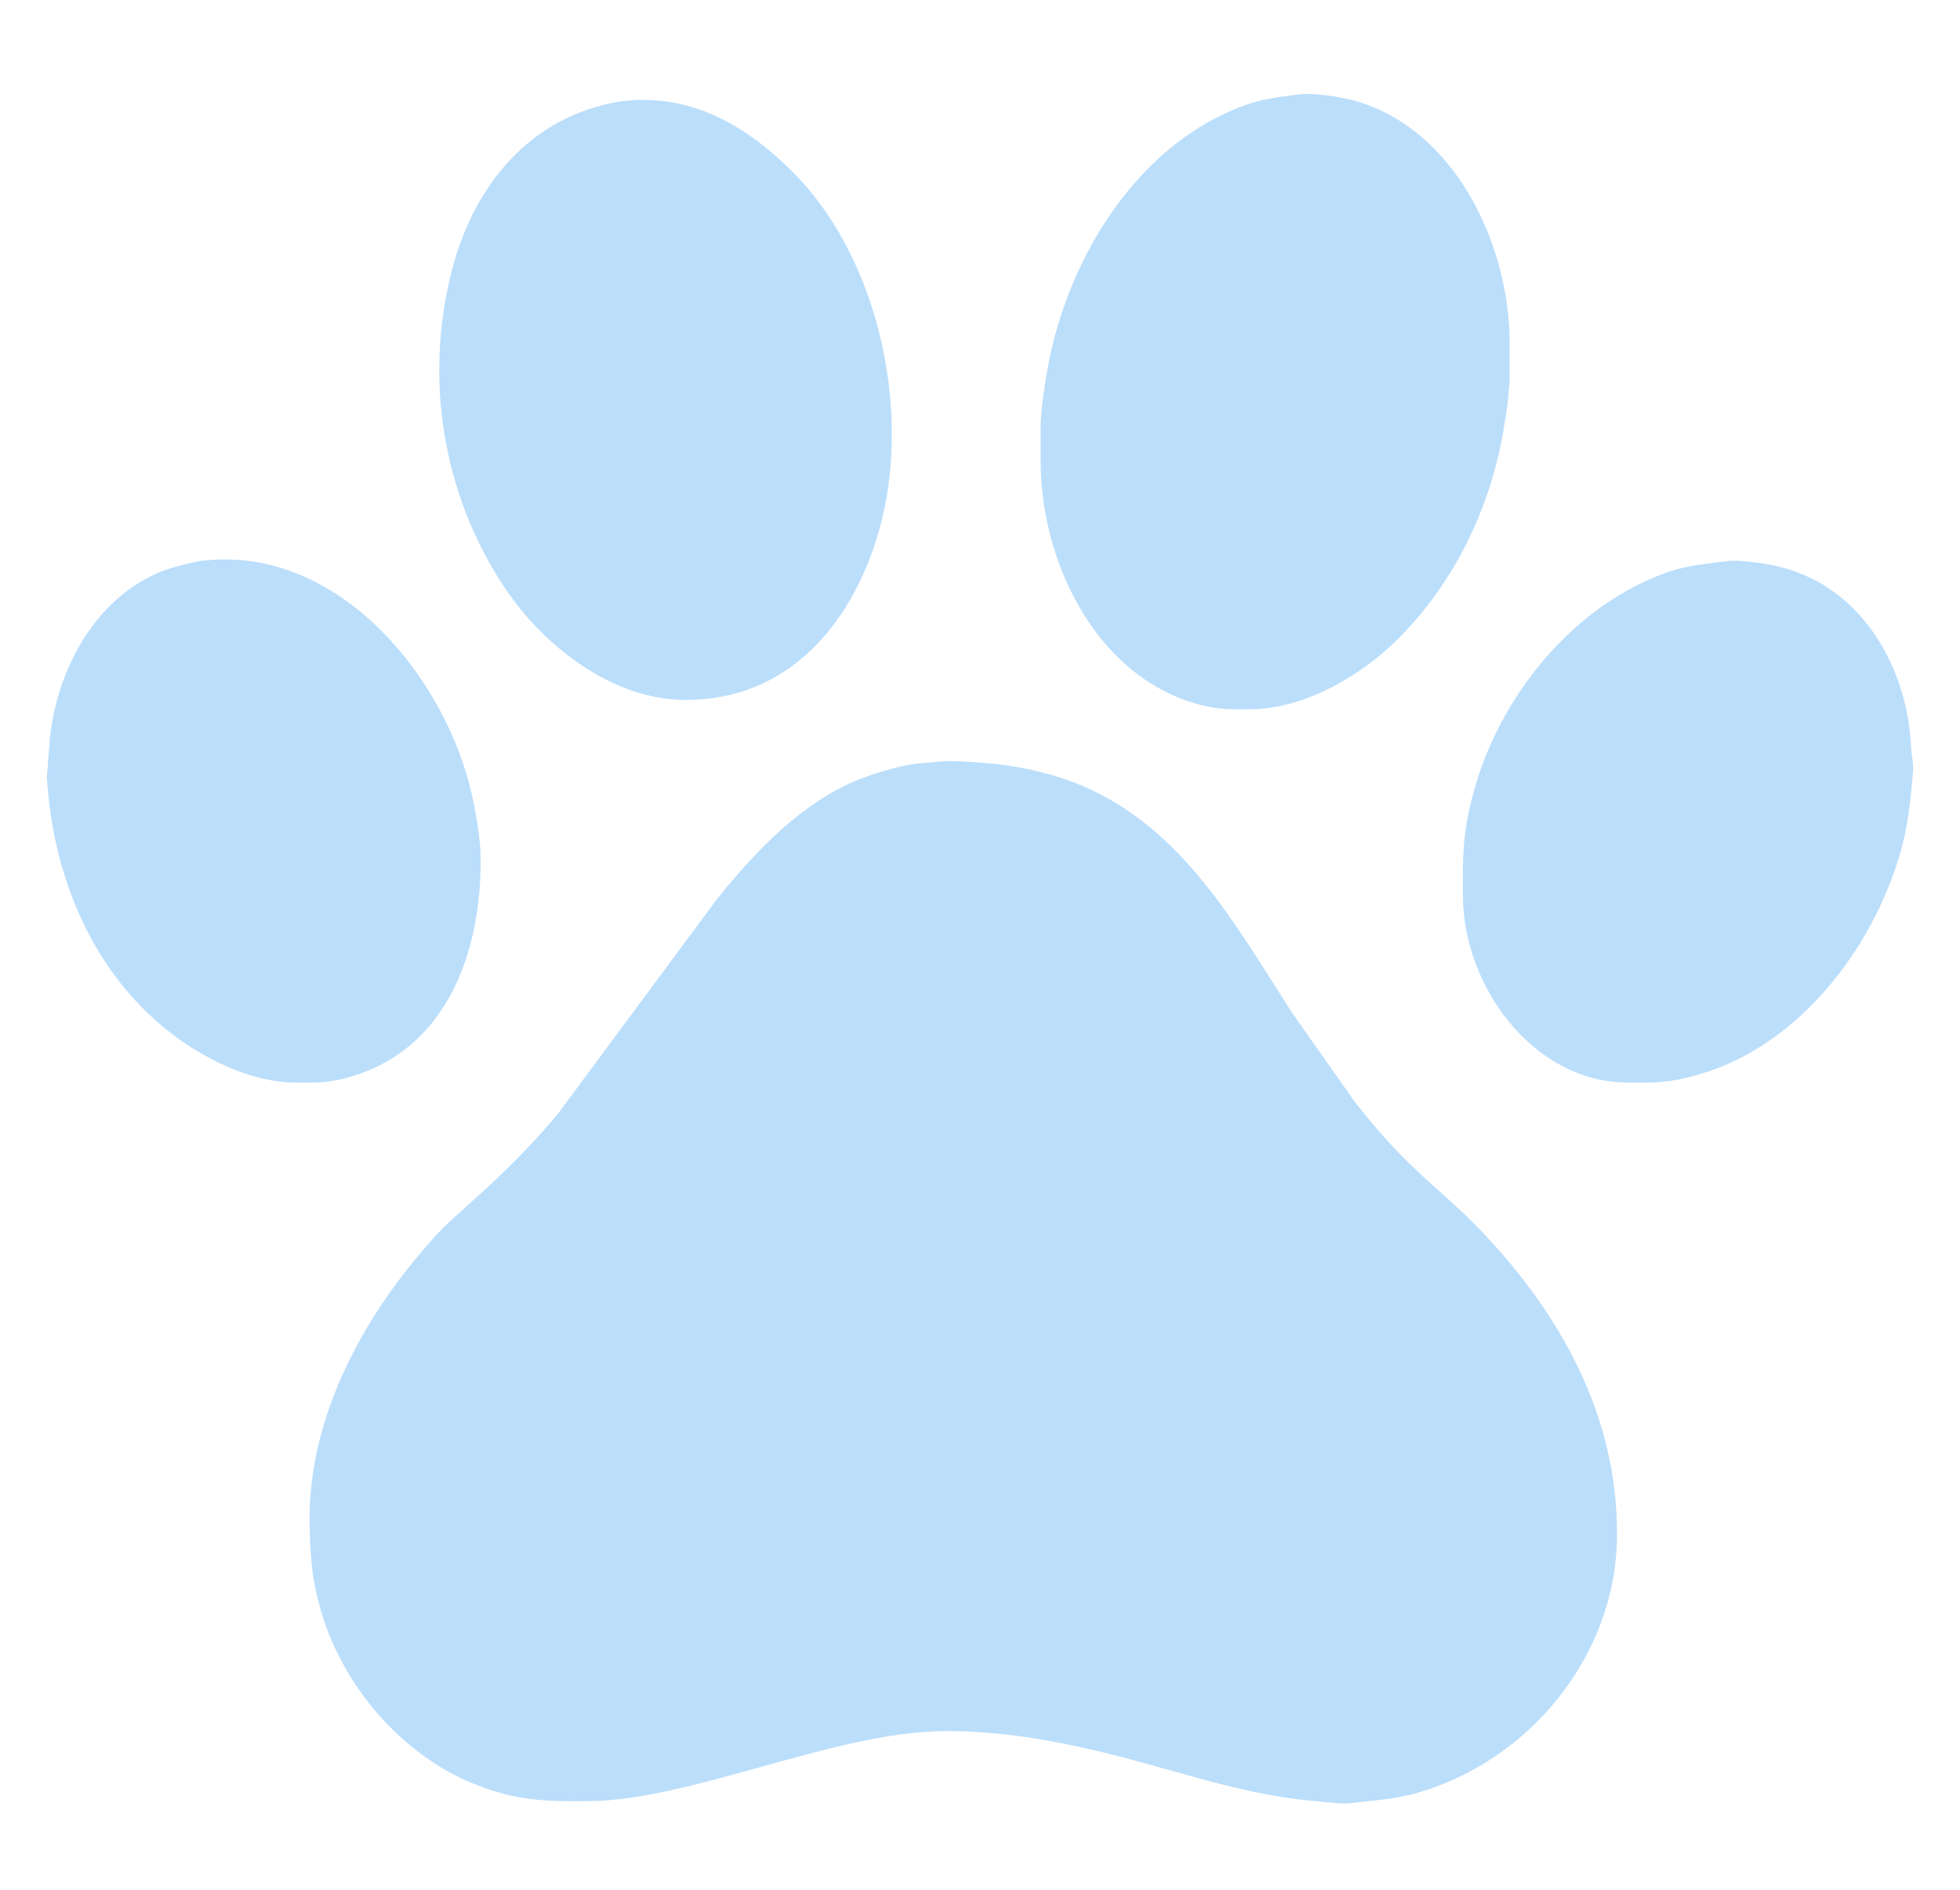 <svg xmlns="http://www.w3.org/2000/svg"
     width="100%"
     viewBox="0 0 840 810">
  <path id="Selection"
        fill="#bbdefb" stroke="none" stroke-width="1"
        d="M 557.00,40.42
           C 563.35,39.71 574.77,41.51 581.00,43.30
             623.86,55.62 646.93,105.07 647.00,147.00
             647.00,147.00 647.00,160.00 647.00,160.00
             646.99,167.85 645.72,176.25 644.41,184.00
             638.74,217.75 623.33,249.77 599.00,274.00
             583.16,289.77 558.95,303.89 536.00,304.00
             536.00,304.00 528.00,304.00 528.00,304.00
             519.47,303.90 510.77,301.57 503.00,298.14
             465.79,281.73 446.06,237.04 446.00,198.00
             446.00,198.00 446.00,182.00 446.00,182.00
             446.07,176.01 447.57,166.07 448.59,160.00
             456.38,113.65 484.94,64.70 530.00,46.45
             540.74,42.10 546.09,41.98 557.00,40.42 Z
           M 266.00,43.43
           C 295.83,39.74 319.64,53.55 340.00,74.00
             377.36,111.54 391.27,178.70 376.28,229.00
             364.48,268.60 336.86,300.51 293.00,300.00
             262.04,299.63 232.84,276.72 216.35,252.00
             189.72,212.07 181.71,162.32 193.63,116.00
             203.10,79.22 227.29,49.77 266.00,43.43 Z
           M 86.00,240.44
           C 142.63,233.18 188.49,286.72 201.37,337.00
             203.38,344.85 205.90,359.04 206.00,367.00
             206.45,405.84 192.99,447.94 152.00,460.97
             141.76,464.23 136.46,464.12 126.00,464.00
             110.05,463.81 93.07,456.38 80.00,447.67
             41.69,422.12 22.63,377.76 20.09,333.00
             20.09,333.00 20.96,322.00 20.96,322.00
             22.41,292.02 37.72,259.56 66.00,246.32
             72.01,243.51 79.48,241.64 86.00,240.44 Z
           M 741.00,240.38
           C 741.00,240.38 745.00,240.38 745.00,240.38
             757.29,241.24 768.05,243.30 779.00,249.31
             804.22,263.16 817.69,292.13 819.04,320.00
             819.23,324.01 820.17,326.89 819.83,331.00
             818.87,342.49 817.75,353.85 814.57,365.00
             802.71,406.57 770.90,448.28 728.00,460.57
             715.41,464.18 709.81,464.15 697.00,464.00
             656.87,463.53 627.45,422.74 627.00,385.00
             626.81,368.08 626.68,358.77 630.89,342.00
             640.88,302.24 669.94,264.17 708.00,247.87
             721.35,242.16 727.44,242.28 741.00,240.38 Z
           M 403.00,326.42
           C 408.78,325.72 424.79,327.14 431.00,328.00
             441.81,329.49 453.98,332.57 464.00,336.87
             507.15,355.40 529.47,396.40 553.69,434.00
             553.69,434.00 580.42,472.00 580.42,472.00
             606.08,504.92 618.37,509.26 639.83,533.00
             671.85,568.41 693.56,610.45 693.00,659.00
             692.40,709.75 655.37,754.92 607.00,768.57
             599.73,770.62 592.47,771.42 585.00,772.17
             580.46,772.62 578.90,773.10 574.00,772.99
             574.00,772.99 565.00,772.09 565.00,772.09
             540.35,770.29 516.70,763.01 493.00,756.42
             463.98,748.36 434.26,741.65 404.00,742.00
             357.44,742.55 296.26,771.49 253.00,772.00
             233.90,772.22 221.17,771.91 203.00,764.55
             171.75,751.89 146.63,722.24 137.43,690.00
             133.69,676.90 133.23,669.35 132.74,656.00
             130.95,606.83 157.33,560.75 190.09,526.00
             190.09,526.00 210.00,507.91 210.00,507.91
             220.34,498.28 230.43,487.93 239.39,477.00
             239.39,477.00 306.80,386.00 306.80,386.00
             321.94,367.00 340.69,346.89 363.00,336.32
             371.35,332.36 383.83,328.48 393.00,327.29
             393.00,327.29 403.00,326.42 403.00,326.42 Z" />
</svg>
